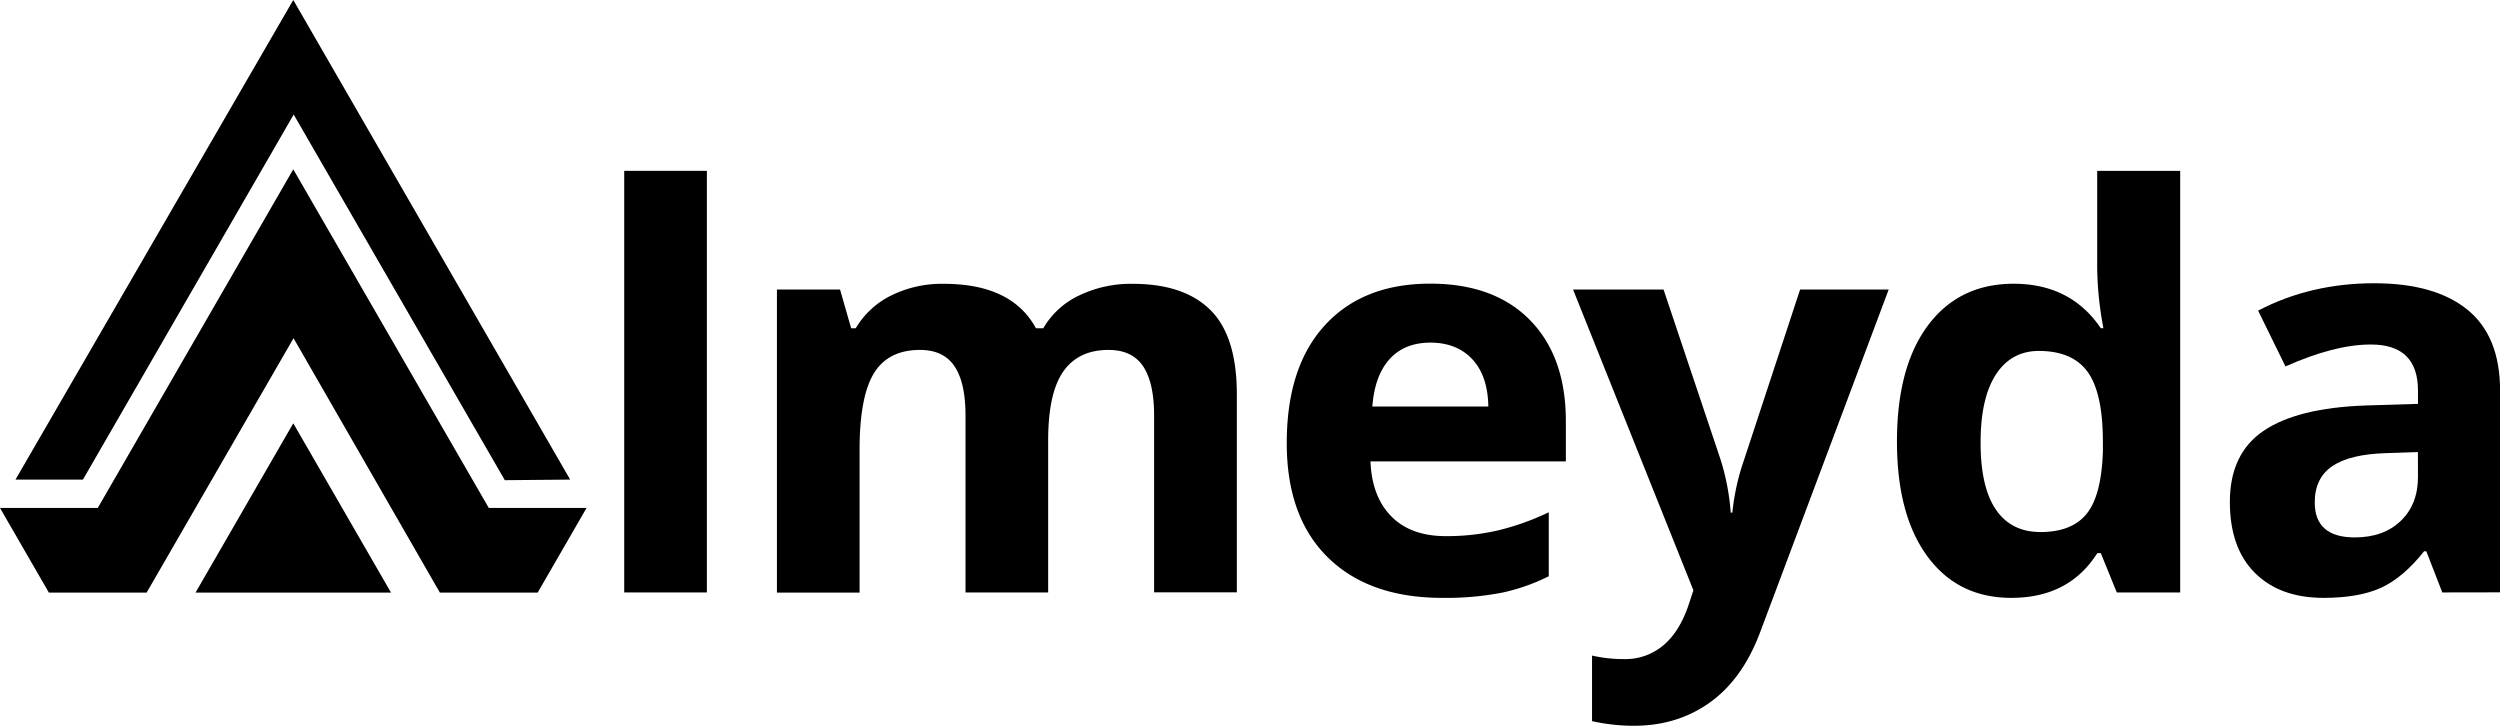 <svg fill="currentColor" xmlns="http://www.w3.org/2000/svg" viewBox="0 0 1139.81 330.89">
    <g id="almeydaLogo" data-name="anderson almeyda">
        <polygon id="triangulo_punta" points="7.06 218.66 37.81 218.66 133.9 52.22 230.16 218.93 259.95 218.66 133.71 0 7.06 218.66"/>
        <polygon id="triangulo_cuerpo" points="89.14 270.19 133.71 192.99 178.28 270.19 89.14 270.19"/>
        <polygon id="triangulo_interior" points="0 231.59 22.29 270.19 66.85 270.19 133.83 154.19 200.56 270.19 245.13 270.19 267.42 231.59 222.85 231.59 133.71 77.2 44.57 231.59 0 231.59"/>
    </g>
    <path id="l" d="M322.28,270.11H284.6V77.89h37.68Z"/>
    <path id="m" d="M477.88,270.11H440.2V189.44q0-14.94-5-22.42t-15.75-7.48q-14.46,0-21,10.63t-6.55,35v65H354.22V132H383l5.06,17.66h2.1a38.37,38.37,0,0,1,16.06-14.89,52.17,52.17,0,0,1,24.09-5.37q31,0,42,20.26h3.34A37.28,37.28,0,0,1,492,134.71a54.58,54.58,0,0,1,24.39-5.31q23.48,0,35.52,12t12,38.6v90.06H526.18V189.44q0-14.94-5-22.42t-15.75-7.48q-13.83,0-20.69,9.89t-6.86,31.37Z"/>
    <path id="e" d="M657.57,272.58q-33.35,0-52.13-18.41T586.66,202q0-34.71,17.36-53.68t48-19q29.28,0,45.59,16.68t16.3,46.08v18.28H624.83q.63,16.06,9.52,25.08t24.95,9a103.58,103.58,0,0,0,23.6-2.6,118,118,0,0,0,23.22-8.28v29.16A88.89,88.89,0,0,1,685,270.17,133,133,0,0,1,657.57,272.58Zm-5.31-116.37q-12,0-18.78,7.6t-7.78,21.55h52.87q-.24-14-7.29-21.55T652.26,156.21Z"/>
    <path id="y" d="M717.19,132h41.26l26.06,77.7a107.2,107.2,0,0,1,4.57,24h.74a105.81,105.81,0,0,1,5.32-24L820.71,132H861.1L802.67,287.77q-8,21.62-22.91,32.37T745,330.89a87.45,87.45,0,0,1-19.15-2.1v-29.9a64.45,64.45,0,0,0,14.83,1.61,26.77,26.77,0,0,0,17.48-6.12q7.47-6.11,11.67-18.47l2.23-6.79Z"/>
    <path id="d" d="M917,272.58q-24.33,0-38.23-18.9t-13.9-52.38q0-34,14.14-52.94t39-19q26.07,0,39.78,20.26H959a154.4,154.4,0,0,1-2.84-27.55V77.89H994V270.11h-28.9l-7.29-17.91h-1.61Q943.33,272.57,917,272.58Zm13.22-30q14.46,0,21.19-8.4t7.35-28.54v-4.08q0-22.23-6.86-31.87T929.61,160Q917,160,910,170.72t-7,31.07q0,20.39,7,30.58T930.23,242.56Z"/>
    <path id="a" d="M1113.5,270.11l-7.29-18.78h-1q-9.51,12-19.58,16.62t-26.25,4.63q-19.89,0-31.31-11.37t-11.43-32.36q0-22,15.38-32.43t46.39-11.55l24-.74v-6.06q0-21-21.49-21-16.56,0-38.92,10l-12.47-25.45q23.84-12.48,52.87-12.48,27.8,0,42.62,12.11t14.82,36.81v92Zm-11.12-64-14.57.49q-16.44.49-24.46,5.93t-8,16.55q0,15.94,18.28,15.94,13.1,0,20.94-7.54t7.84-20Z"/>
</svg>